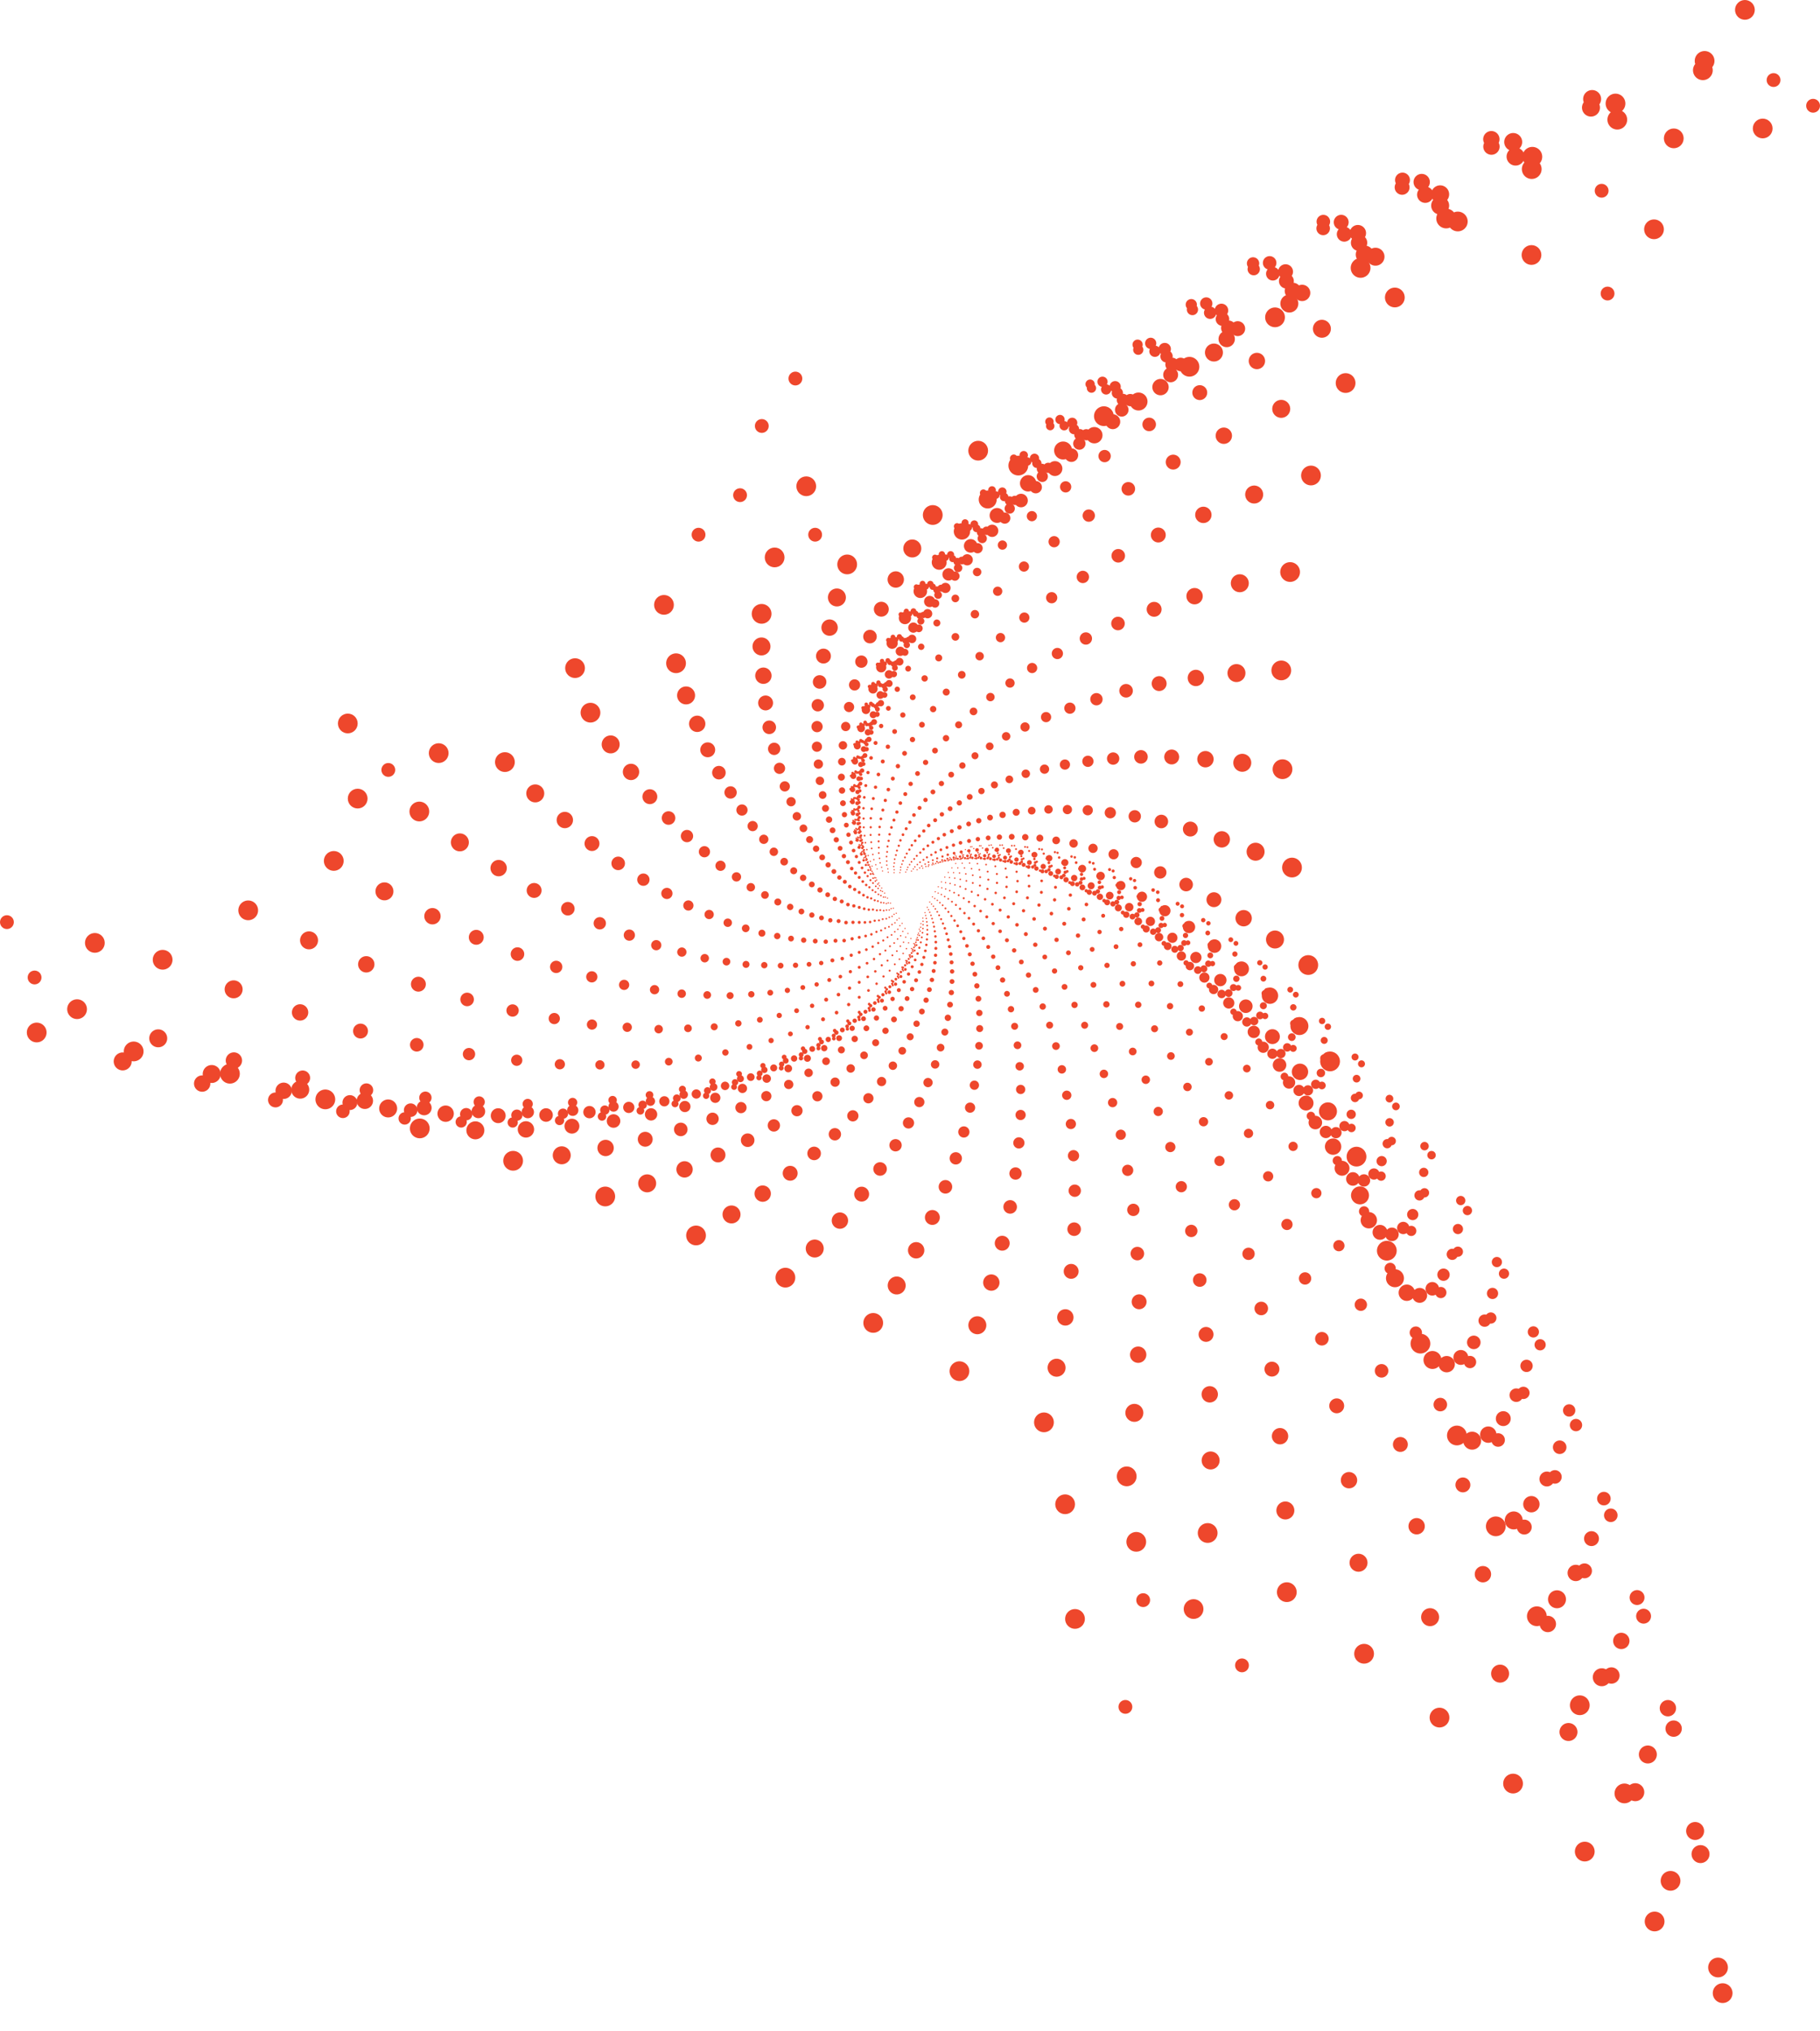 <?xml version="1.0" encoding="UTF-8"?>
<svg id="Layer_2" xmlns="http://www.w3.org/2000/svg" viewBox="0 0 921 1027.33">
  <defs>
    <style>
      .cls-1 {
        stroke-dasharray: 0 41.4;
        stroke-width: 8.28px;
      }

      .cls-1, .cls-2, .cls-3, .cls-4, .cls-5, .cls-6, .cls-7, .cls-8, .cls-9, .cls-10, .cls-11, .cls-12, .cls-13, .cls-14, .cls-15, .cls-16, .cls-17, .cls-18, .cls-19, .cls-20, .cls-21, .cls-22, .cls-23, .cls-24, .cls-25, .cls-26, .cls-27, .cls-28, .cls-29, .cls-30, .cls-31 {
        fill: none;
        stroke: #ee472c;
        stroke-linecap: round;
        stroke-linejoin: round;
      }

      .cls-2 {
        stroke-dasharray: 0 23.51;
        stroke-width: 4.7px;
      }

      .cls-3 {
        stroke-dasharray: 0 3.57;
        stroke-width: .71px;
      }

      .cls-4 {
        stroke-dasharray: 0 13.35;
        stroke-width: 2.67px;
      }

      .cls-5 {
        stroke-dasharray: 0 25.84;
        stroke-width: 5.17px;
      }

      .cls-6 {
        stroke-dasharray: 0 12.15;
        stroke-width: 2.43px;
      }

      .cls-7 {
        stroke-dasharray: 0 31.2;
        stroke-width: 6.24px;
      }

      .cls-8 {
        stroke-dasharray: 0 11.06;
        stroke-width: 2.21px;
      }

      .cls-9 {
        stroke-dasharray: 0 3.24;
        stroke-width: .65px;
      }

      .cls-10 {
        stroke-dasharray: 0 37.68;
        stroke-width: 7.54px;
      }

      .cls-11 {
        stroke-dasharray: 0 21.4;
        stroke-width: 4.28px;
      }

      .cls-12 {
        stroke-dasharray: 0 19.47;
        stroke-width: 3.89px;
      }

      .cls-32 {
        fill: #ee472c;
      }

      .cls-13 {
        stroke-dasharray: 0 4.73;
        stroke-width: .95px;
      }

      .cls-14 {
        stroke-dasharray: 0 34.29;
        stroke-width: 6.86px;
      }

      .cls-15 {
        stroke-dasharray: 0 5.71;
        stroke-width: 1.14px;
      }

      .cls-16 {
        stroke-dasharray: 0 6.9;
        stroke-width: 1.38px;
      }

      .cls-17 {
        stroke-dasharray: 0 3.92;
        stroke-width: .78px;
      }

      .cls-18 {
        stroke-dasharray: 0 45.5;
        stroke-width: 9.1px;
      }

      .cls-19 {
        stroke-dasharray: 0 16.12;
        stroke-width: 3.22px;
      }

      .cls-20 {
        stroke-dasharray: 0 17.72;
        stroke-width: 3.54px;
      }

      .cls-21 {
        stroke-dasharray: 0 2.95;
        stroke-width: .59px;
      }

      .cls-22 {
        stroke-dasharray: 0 4.31;
        stroke-width: .86px;
      }

      .cls-23 {
        stroke-dasharray: 0 6.28;
        stroke-width: 1.26px;
      }

      .cls-24 {
        stroke-dasharray: 0 7.58;
        stroke-width: 1.52px;
      }

      .cls-25 {
        stroke-dasharray: 0 10.06;
        stroke-width: 2.01px;
      }

      .cls-26 {
        stroke-dasharray: 0 50;
        stroke-width: 10px;
      }

      .cls-27 {
        stroke-dasharray: 0 8.33;
        stroke-width: 1.67px;
      }

      .cls-28 {
        stroke-dasharray: 0 5.2;
        stroke-width: 1.04px;
      }

      .cls-29 {
        stroke-dasharray: 0 9.16;
        stroke-width: 1.83px;
      }

      .cls-30 {
        stroke-dasharray: 0 14.67;
        stroke-width: 2.93px;
      }

      .cls-31 {
        stroke-dasharray: 0 28.39;
        stroke-width: 5.68px;
      }
    </style>
  </defs>
  <g id="high_bad">
    <g>
      <g>
        <path class="cls-21" d="M463.17,478.69c3.54-19.95,13.76-36.82,29.53-51.14-31.48,17.91-52.1,19.33-59.05,0l29.53,51.14Z"/>
        <path class="cls-9" d="M462.08,481.46c5.03-21.69,17.22-39.61,35.34-54.42-35.57,17.84-58.28,18.21-64.8-3.4l29.46,57.82Z"/>
        <path class="cls-3" d="M460.71,484.43c6.76-23.51,21.18-42.48,41.92-57.69-40.06,17.53-65,16.63-70.92-7.45l29,65.15Z"/>
        <path class="cls-17" d="M459.05,487.62c8.78-25.41,25.68-45.4,49.32-60.9-44.98,16.94-72.29,14.52-77.4-12.26l28.08,73.16Z"/>
        <path class="cls-22" d="M457.04,491.02c11.09-27.38,30.8-48.34,57.62-64-50.33,16-80.17,11.77-84.23-17.9l26.61,81.9Z"/>
        <path class="cls-13" d="M454.64,494.64c13.75-29.41,36.58-51.28,66.91-66.91-56.15,14.67-88.65,8.31-91.41-24.49l24.49,91.41Z"/>
        <path class="cls-28" d="M451.79,498.48c16.78-31.48,43.09-54.17,77.28-69.58-62.46,12.86-97.77,4.02-98.9-32.13l21.62,101.72Z"/>
        <path class="cls-15" d="M448.45,502.52c20.22-33.58,50.4-56.97,88.81-71.92-69.29,10.52-107.52-1.21-106.69-40.95l17.88,112.87Z"/>
        <path class="cls-23" d="M444.55,506.77c24.12-35.69,58.58-59.62,101.59-73.81-76.64,7.56-117.92-7.51-114.72-51.08l13.13,124.89Z"/>
        <path class="cls-16" d="M440.03,511.2c28.53-37.78,67.72-62.05,115.73-75.16-84.54,3.89-128.97-15.03-122.96-62.65l7.22,137.81Z"/>
        <path class="cls-24" d="M434.81,515.8c33.48-39.82,77.88-64.2,131.33-75.82-93-.59-140.67-23.91-131.33-75.82v151.64Z"/>
        <path class="cls-27" d="M428.81,520.56c39.03-41.77,89.16-65.98,148.48-75.65-102.02-6-153-34.33-139.76-90.76l-8.72,166.41Z"/>
        <path class="cls-29" d="M421.96,525.43c45.23-43.6,101.64-67.27,167.29-74.48-111.61-12.45-165.92-46.47-148.15-107.64l-19.14,182.12Z"/>
        <path class="cls-25" d="M414.17,530.38c52.14-45.24,115.41-67.98,187.87-72.12-121.77-20.08-179.41-60.54-156.39-126.64l-31.48,198.76Z"/>
        <path class="cls-8" d="M405.33,535.37c59.82-46.65,130.56-67.97,210.31-68.34-132.47-29.04-193.4-76.75-164.34-147.97l-45.98,216.31Z"/>
        <path class="cls-6" d="M395.34,540.33c68.33-47.75,147.18-67.08,234.73-62.9-143.71-39.48-207.82-95.35-171.83-171.83l-62.9,234.73Z"/>
        <path class="cls-4" d="M384.09,545.21c77.73-48.47,165.37-65.14,261.21-55.52-155.43-51.59-222.58-116.59-178.69-198.45l-82.52,253.97Z"/>
        <path class="cls-30" d="M371.47,549.91c88.09-48.72,185.23-61.98,289.84-45.91-167.6-65.56-237.55-140.75-184.68-228.06l-105.16,273.96Z"/>
        <path class="cls-19" d="M357.34,554.34c99.47-48.4,206.83-57.36,320.71-33.71-180.16-81.58-252.6-168.12-189.55-260.89l-131.16,294.6Z"/>
        <path class="cls-20" d="M341.59,558.39c111.95-47.4,230.28-51.05,353.88-18.55-193.01-99.89-267.53-199.02-193-297.2l-160.88,315.74Z"/>
        <path class="cls-12" d="M324.07,561.93c125.58-45.57,255.64-42.78,389.42,0-206.06-120.72-282.14-233.79-194.71-337.24l-194.71,337.24Z"/>
        <path class="cls-11" d="M304.64,564.81c140.43-42.79,283-32.25,427.34,22.4-219.19-144.33-296.17-272.79-194.28-381.29l-233.07,358.89Z"/>
        <path class="cls-2" d="M283.15,566.85c156.57-38.88,312.42-19.11,467.68,49.15-232.24-170.99-309.33-316.39-191.27-429.6l-276.41,380.44Z"/>
        <path class="cls-5" d="M259.45,567.86c174.05-33.66,343.94-3,510.4,80.84-245.02-201-321.26-364.99-185.19-482.44l-325.21,401.6Z"/>
        <path class="cls-31" d="M233.38,567.59c192.94-26.93,377.61,16.48,555.46,118.07-257.33-234.67-331.56-419.02-175.48-540.08l-379.98,422.01Z"/>
        <path class="cls-7" d="M204.79,565.81c213.28-18.46,413.44,39.81,602.77,161.51C538.67,455,467.81,248.42,646.05,124.55l-441.26,441.26Z"/>
        <path class="cls-14" d="M173.52,562.2c235.11-7.99,451.42,67.46,652.19,211.91C546.29,459.8,480.41,229.03,683.13,103.35l-509.61,458.86Z"/>
        <path class="cls-10" d="M139.41,556.45c258.47,4.75,491.51,100,703.52,270.06C554.38,465.51,495.35,208.48,725.05,82.21L139.41,556.45Z"/>
        <path class="cls-1" d="M102.31,548.17c283.37,20.08,533.63,138,756.51,336.82C562.92,472.24,512.93,186.78,772.26,61.43L102.31,548.17Z"/>
        <path class="cls-18" d="M62.08,536.96c309.81,38.33,577.66,182.13,810.82,413.13-300.98-469.96-339.42-786.1-47.63-908.75L62.08,536.96Z"/>
        <path class="cls-26" d="M18.57,522.33c337.78,59.88,623.45,233.09,866.03,500-303.27-533.04-327.27-882.19,0-1000L18.57,522.33Z"/>
      </g>
      <circle class="cls-32" cx="847" cy="70" r="5"/>
      <circle class="cls-32" cx="892" cy="65" r="5"/>
      <circle class="cls-32" cx="883" cy="5" r="5"/>
      <circle class="cls-32" cx="775" cy="129" r="5"/>
      <circle class="cls-32" cx="837" cy="116" r="5"/>
      <circle class="cls-32" cx="604" cy="814" r="5"/>
      <circle class="cls-32" cx="539" cy="761" r="5"/>
      <circle class="cls-32" cx="544" cy="819" r="5"/>
      <circle class="cls-32" cx="575" cy="780" r="5"/>
      <circle class="cls-32" cx="181" cy="404" r="5"/>
      <circle class="cls-32" cx="176" cy="366" r="5"/>
      <circle class="cls-32" cx="222" cy="381" r="5"/>
      <circle class="cls-32" cx="392" cy="282" r="5"/>
      <circle class="cls-32" cx="408" cy="246" r="5"/>
      <circle class="cls-32" cx="336" cy="306" r="5"/>
      <circle class="cls-32" cx="495" cy="228" r="5"/>
      <circle class="cls-32" cx="291" cy="338" r="5"/>
      <circle class="cls-32" cx="196.5" cy="389.5" r="3.5"/>
      <circle class="cls-32" cx="48" cy="477" r="5"/>
      <circle class="cls-32" cx="412.5" cy="270.5" r="3.5"/>
      <circle class="cls-32" cx="353.5" cy="270.5" r="3.5"/>
      <circle class="cls-32" cx="810.5" cy="96.5" r="3.5"/>
      <circle class="cls-32" cx="897.5" cy="40.5" r="3.5"/>
      <circle class="cls-32" cx="813.5" cy="148.5" r="3.5"/>
      <circle class="cls-32" cx="578.5" cy="809.5" r="3.5"/>
      <circle class="cls-32" cx="628.5" cy="842.5" r="3.5"/>
      <circle class="cls-32" cx="569.5" cy="863.5" r="3.5"/>
      <circle class="cls-32" cx="17.5" cy="494.5" r="3.5"/>
      <circle class="cls-32" cx="3.5" cy="466.5" r="3.5"/>
      <circle class="cls-32" cx="917.5" cy="53.5" r="3.5"/>
      <circle class="cls-32" cx="385.5" cy="215.5" r="3.5"/>
      <circle class="cls-32" cx="402.5" cy="191.5" r="3.5"/>
      <circle class="cls-32" cx="374.5" cy="250.5" r="3.5"/>
    </g>
  </g>
</svg>